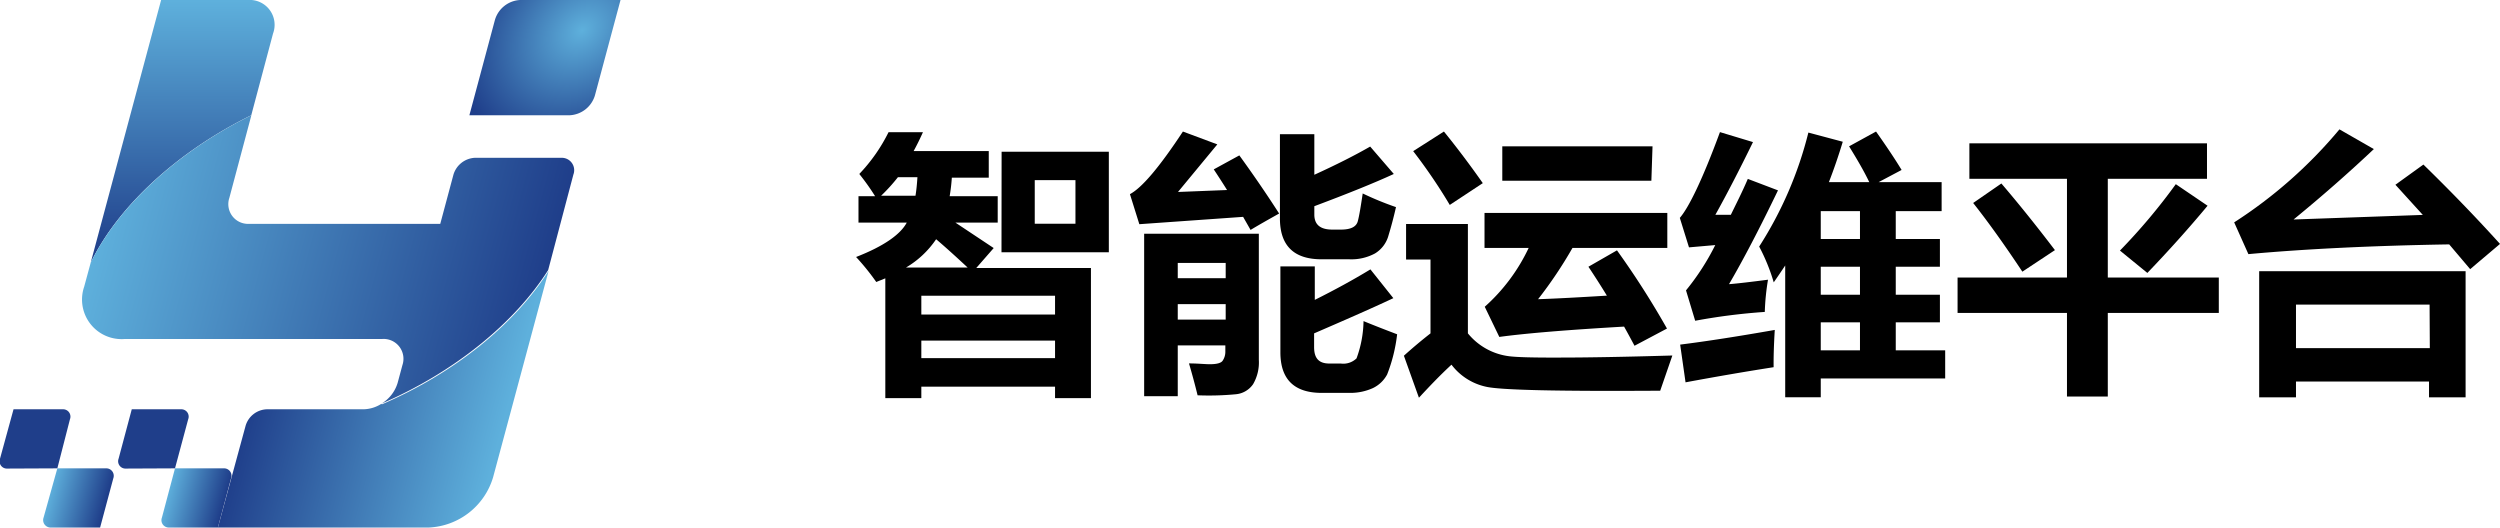 <svg xmlns="http://www.w3.org/2000/svg" xmlns:xlink="http://www.w3.org/1999/xlink" viewBox="0 0 218 46"><defs><style>.cls-1{fill:url(#未命名的渐变_3);}.cls-2{fill:url(#未命名的渐变_8);}.cls-3{fill:url(#未命名的渐变_8-2);}.cls-4{fill:url(#未命名的渐变_8-3);}.cls-5{fill:url(#未命名的渐变_8-4);}.cls-6{fill:url(#未命名的渐变_8-5);}.cls-7{fill:url(#未命名的渐变_8-6);}.cls-8{fill:url(#未命名的渐变_8-7);}</style><radialGradient id="未命名的渐变_3" cx="-923.46" cy="2.66" r="10.22" gradientTransform="matrix(1, 0, -0.27, 1, 974.93, 0)" gradientUnits="userSpaceOnUse"><stop offset="0" stop-color="#5eb0dc"/><stop offset="1" stop-color="#1f3e8a"/></radialGradient><linearGradient id="未命名的渐变_8" x1="-955.63" y1="0.08" x2="-955.63" y2="22.41" gradientTransform="matrix(1, 0, -0.27, 1, 974.93, 0)" xlink:href="#未命名的渐变_3"/><linearGradient id="未命名的渐变_8-2" x1="-921.06" y1="34.78" x2="-943.8" y2="34.78" gradientTransform="matrix(1, 0, -0.27, 1, 974.93, 0)" xlink:href="#未命名的渐变_3"/><linearGradient id="未命名的渐变_8-3" x1="-960.88" y1="22.63" x2="-920.82" y2="22.63" gradientTransform="matrix(1, 0, -0.27, 1, 974.93, 0)" xlink:href="#未命名的渐变_3"/><linearGradient id="未命名的渐变_8-4" x1="-948.72" y1="43.42" x2="-943.57" y2="43.42" gradientTransform="matrix(1, 0, -0.27, 1, 974.93, 0)" xlink:href="#未命名的渐变_3"/><linearGradient id="未命名的渐变_8-5" x1="13797.35" y1="10667.74" x2="13802.5" y2="10667.74" gradientTransform="matrix(-1, 0, 0.27, -1, 10954.89, 10706)" xlink:href="#未命名的渐变_3"/><linearGradient id="未命名的渐变_8-6" x1="-959.03" y1="43.42" x2="-953.88" y2="43.42" gradientTransform="matrix(1, 0, -0.27, 1, 974.93, 0)" xlink:href="#未命名的渐变_3"/><linearGradient id="未命名的渐变_8-7" x1="13807.66" y1="10667.74" x2="13812.81" y2="10667.74" gradientTransform="matrix(-1, 0, 0.27, -1, 10954.89, 10706)" xlink:href="#未命名的渐变_3"/></defs><title>资源 19</title><g id="图层_2" data-name="图层 2"><g id="图层_1-2" data-name="图层 1"><path class="cls-1" d="M45.35,0a2.42,2.42,0,0,0-2.19,1.73l-2.23,8.32h8.76a2.42,2.42,0,0,0,2.19-1.74L54.11,0Z"/><path class="cls-2" d="M21.62,0H14.05L7.91,22.9c2.4-4.94,7.57-9.69,14-12.85l1.9-7.13A2.17,2.17,0,0,0,21.62,0h0"/><path class="cls-3" d="M33.26,35.21a3,3,0,0,1-1.58.48H23.26a2,2,0,0,0-1.85,1.46L19,46H37.4A6.13,6.13,0,0,0,43,41.61l4.84-18c-2.95,4.68-8.23,8.93-14.54,11.65"/><path class="cls-4" d="M7.91,22.9,7.34,25a3.45,3.45,0,0,0,3.54,4.56H33.32a1.73,1.73,0,0,1,1.77,2.28l-.42,1.56a3.17,3.17,0,0,1-1.41,1.8c6.31-2.72,11.59-7,14.54-11.65L50,15.22A1.08,1.08,0,0,0,49,13.76H41.41a2.06,2.06,0,0,0-1.87,1.47l-1.15,4.29H21.72A1.72,1.72,0,0,1,20,17.25l1.92-7.2C15.48,13.21,10.31,18,7.91,22.9"/><path class="cls-5" d="M15.26,40.84l-1.14,4.29a.64.64,0,0,0,.63.87H19l1.15-4.29a.65.65,0,0,0-.64-.87Z"/><path class="cls-6" d="M15.26,40.84l1.15-4.28a.64.64,0,0,0-.63-.87H11.49L10.34,40a.64.64,0,0,0,.64.86Z"/><path class="cls-7" d="M5,40.84,3.8,45.13a.65.65,0,0,0,.64.87H8.73l1.15-4.29a.65.65,0,0,0-.64-.87Z"/><path class="cls-8" d="M5,40.84,6.1,36.56a.64.64,0,0,0-.63-.87H1.18L0,40a.64.64,0,0,0,.64.86Z"/><path d="M77.2,34.72V24.27l-.79.32a20.58,20.58,0,0,0-1.76-2.18c2.39-.93,3.86-1.95,4.42-3H74.86v-2.3h1.45a20.1,20.1,0,0,0-1.38-1.94,14.7,14.7,0,0,0,2.55-3.64h3c-.26.58-.53,1.13-.81,1.64h6.55v2.32H83a15.66,15.66,0,0,1-.19,1.62H87v2.3H83.31l3.34,2.22-1.52,1.74h10V34.72H92v-1H80.34v1Zm-.37-17.65h3c.08-.48.13-1,.17-1.62h-1.7A15.23,15.23,0,0,1,76.83,17.07ZM79,23.33h5.38c-1-.93-1.91-1.76-2.75-2.47A8.17,8.17,0,0,1,79,23.33Zm13,2.46H80.34v1.64H92ZM80.34,31.23H92V29.7H80.34Zm7-18h9.35V22H87.33Zm6.44,6.28v-3.8H90.23v3.8Z"/><path d="M108.07,13.55c1.14,1.57,2.3,3.25,3.47,5.07-1,.56-1.78,1-2.49,1.43l-.65-1.14-9.05.64-.82-2.62q1.57-.83,4.62-5.46l3,1.12-3.43,4.15,4.28-.17c-.38-.61-.77-1.21-1.16-1.8Zm-5.37,21H99.77V20.38h10v11a3.76,3.76,0,0,1-.5,2.12,2.05,2.05,0,0,1-1.52.88,24.8,24.8,0,0,1-3.32.09c-.22-.9-.47-1.83-.75-2.78.77,0,1.38.07,1.83.07.61,0,1-.11,1.12-.33a1.37,1.37,0,0,0,.22-.75v-.56H102.7Zm4.18-11.62H102.7v1.33h4.18Zm-4.18,4.94h4.18V26.52H102.7Zm16.13-11a26.52,26.52,0,0,0,2.9,1.19c-.21.93-.43,1.74-.65,2.46a2.64,2.64,0,0,1-1.18,1.58,4.34,4.34,0,0,1-2.24.51h-2.42q-3.6,0-3.63-3.51V11.7h3v3.54q2.89-1.32,4.87-2.46l2.06,2.39c-1.69.78-4,1.71-6.93,2.81v.73c0,.88.52,1.31,1.57,1.31h.75c.85,0,1.34-.24,1.47-.73S118.66,18,118.83,16.86ZM118.9,28c.95.39,1.93.77,2.93,1.15a13.91,13.91,0,0,1-.87,3.5,2.75,2.75,0,0,1-1.24,1.19,4.74,4.74,0,0,1-2,.42h-2.46q-3.61,0-3.61-3.54V23.23h3v2.92c1.72-.86,3.34-1.74,4.85-2.66L121.5,26c-2.13,1-4.44,2-6.91,3.07v1.2c0,1,.44,1.43,1.33,1.43h1a1.66,1.66,0,0,0,1.37-.45A9.8,9.8,0,0,0,118.9,28Z"/><path d="M145.83,31l-1.06,3.07q-13.36.09-15.2-.35a5.14,5.14,0,0,1-3-1.92c-1,.92-1.91,1.88-2.84,2.88l-1.31-3.66c.73-.66,1.5-1.31,2.32-1.95V22.63h-2.13v-3.1H128v9.54a5.52,5.52,0,0,0,3.65,2c.67.08,2.12.12,4.33.11Q139.65,31.18,145.83,31ZM125.91,11.47q1.75,2.16,3.39,4.5l-2.88,1.9a46.56,46.56,0,0,0-3.19-4.69ZM141,21.83a74.21,74.21,0,0,1,4.36,6.82l-2.83,1.5c-.3-.56-.6-1.12-.91-1.67q-7.44.43-10.88.9l-1.27-2.63a16,16,0,0,0,3.83-5.13h-3.85V18.57h15.94v3.05h-8.27a37.18,37.18,0,0,1-3,4.47c1.55-.05,3.54-.16,6-.31-.53-.87-1.07-1.71-1.61-2.52Zm3-6.07H131v-3h13.1Z"/><path d="M149.58,18.73l1.35,0c.46-.95,1-2,1.48-3.13l2.63,1q-2.41,5-4.27,8.18c.88-.07,2-.21,3.4-.39a20.72,20.72,0,0,0-.28,2.81,52.58,52.58,0,0,0-6.07.77l-.8-2.65a21,21,0,0,0,2.55-3.95l-2.29.2-.8-2.57c.79-.91,2-3.4,3.5-7.48l2.88.87C151.69,14.79,150.59,16.92,149.58,18.73Zm-3.07,11.32q3.42-.43,8.25-1.28c-.08,1.31-.11,2.39-.1,3.25-2.43.38-5,.82-7.68,1.32Zm17.08-18.58c.94,1.33,1.68,2.44,2.23,3.35l-2,1.06h5.49v2.53h-4v2.43h3.85v2.42h-3.85V25.7h3.85v2.41h-3.85v2.44h4.31V33H158.77v1.64h-3.1V23.15q-.51.77-1,1.47a16.76,16.76,0,0,0-1.27-3.12,33.18,33.18,0,0,0,4.29-9.94l3,.8c-.37,1.22-.77,2.39-1.21,3.52H163c-.48-1-1.07-2-1.76-3.12Zm-4.82,9.37h3.42V18.41h-3.42Zm0,4.86h3.42V23.26h-3.42Zm0,4.85h3.42V28.11h-3.42Z"/><path d="M170.7,24.2h9.54V15.59h-8.51V12.5h20.72v3.09H183.8V24.2h9.68v3.09H183.8v7.29h-3.56V27.29H170.7Zm1.36-6.5L174.52,16q2.25,2.63,4.67,5.81l-2.84,1.88Q174,20.15,172.06,17.7Zm20.44.24c-1.66,2-3.41,3.94-5.25,5.86l-2.39-1.95a51.9,51.9,0,0,0,4.87-5.79Z"/><path d="M211.32,14.35q3.62,3.53,6.68,6.92l-2.6,2.2-1.83-2.16q-10.08.17-17.51.85l-1.24-2.77A40.36,40.36,0,0,0,204,11.28L207,13q-3.33,3.14-7,6.14l11.27-.4-2.39-2.63ZM197,34.65v-11h18v11h-3.19V33.27H200.21v1.38Zm14.86-8.09H200.21v3.8h11.67Z"/></g></g></svg>